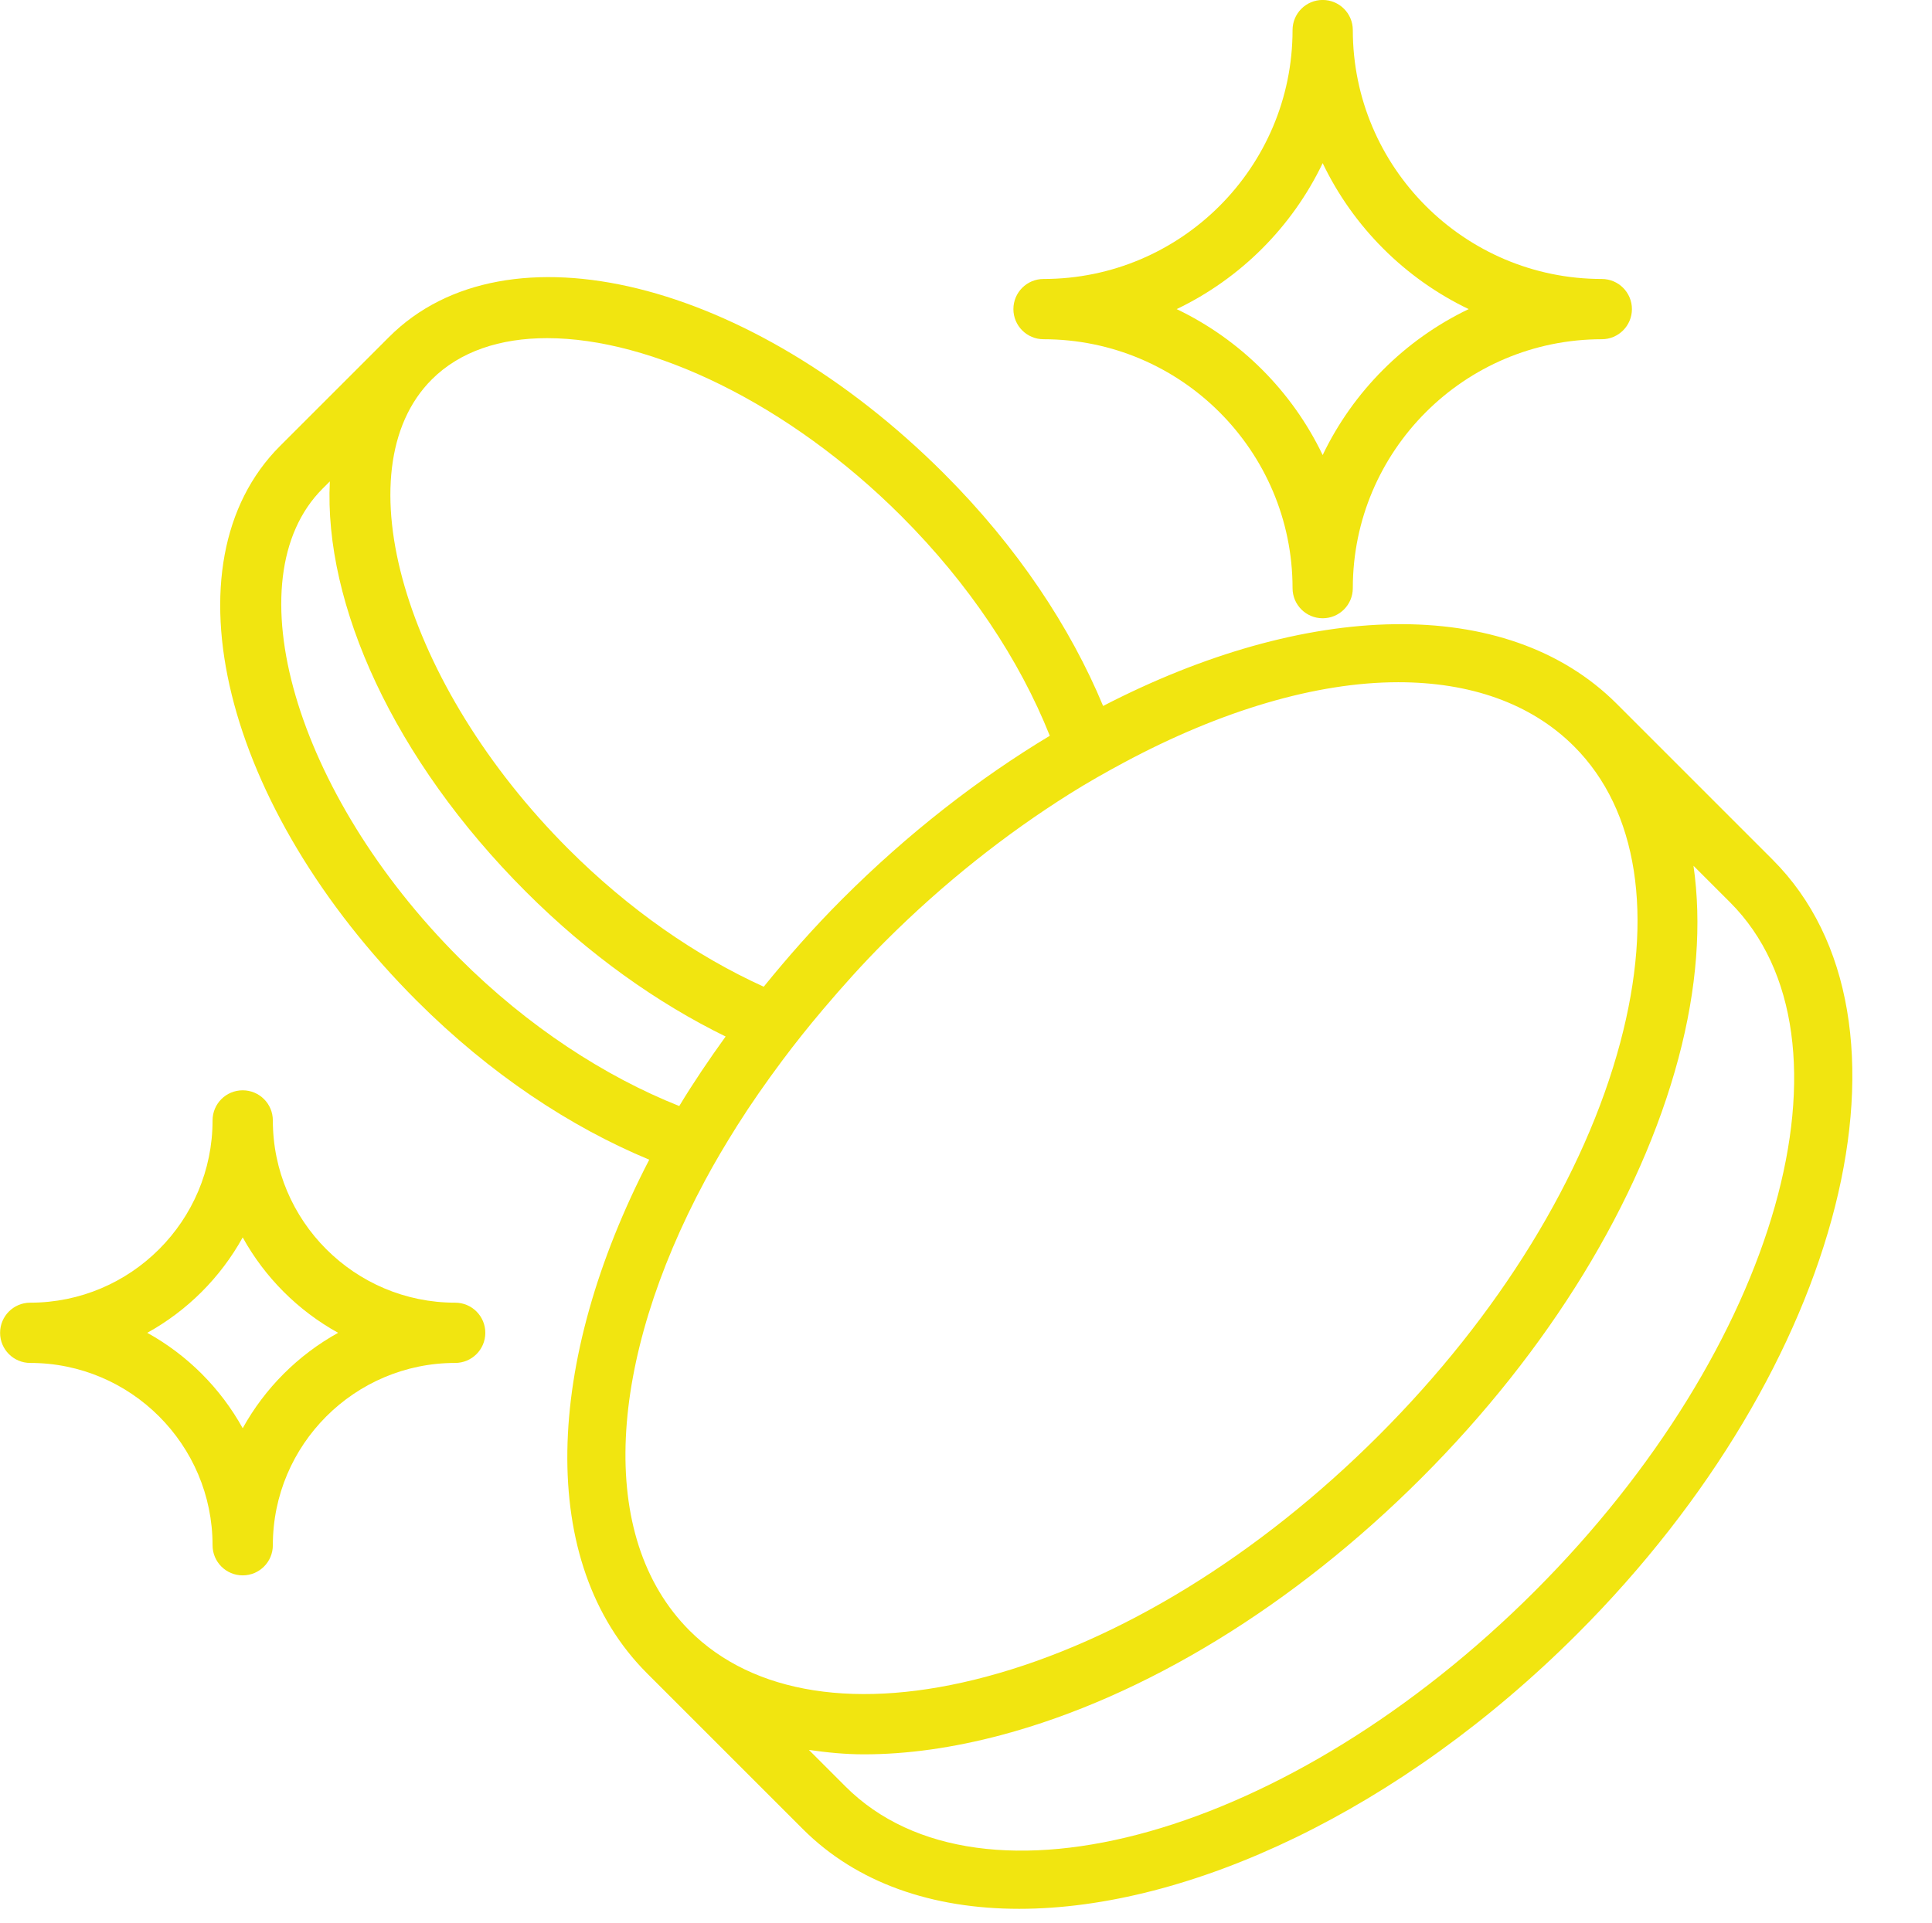 <?xml version="1.0" encoding="UTF-8"?><svg xmlns="http://www.w3.org/2000/svg" xmlns:xlink="http://www.w3.org/1999/xlink" contentScriptType="text/ecmascript" fill="#000000" width="442" zoomAndPan="magnify" contentStyleType="text/css" viewBox="44.1 37.6 442.0 440.0" height="440" preserveAspectRatio="xMidYMid meet" version="1"><g fill="#f1e510" id="change1_1"><path fill="inherit" d="M 346.699 74.934 C 353.684 89.516 365.52 101.355 380.102 108.336 C 365.52 115.316 353.684 127.152 346.699 141.734 C 339.719 127.152 327.883 115.316 313.293 108.336 C 327.883 101.355 339.719 89.516 346.699 74.934 Z M 282.84 115.23 C 314.25 115.23 339.809 140.781 339.809 172.188 C 339.809 176 342.891 179.082 346.699 179.082 C 350.512 179.082 353.594 176 353.594 172.188 C 353.594 140.781 379.145 115.23 410.555 115.23 C 414.363 115.23 417.449 112.145 417.449 108.336 C 417.449 104.523 414.363 101.441 410.555 101.441 C 379.145 101.441 353.594 75.891 353.594 44.48 C 353.594 40.672 350.512 37.59 346.699 37.59 C 342.891 37.59 339.809 40.672 339.809 44.48 C 339.809 75.891 314.25 101.441 282.84 101.441 C 279.031 101.441 275.945 104.523 275.945 108.336 C 275.945 112.145 279.031 115.23 282.84 115.23"/><path fill="inherit" d="M 99.625 364.434 C 94.555 355.266 86.961 347.668 77.789 342.598 C 86.961 337.531 94.555 329.934 99.625 320.766 C 104.695 329.934 112.289 337.531 121.457 342.598 C 112.289 347.668 104.695 355.266 99.625 364.434 Z M 148.234 335.703 C 125.234 335.703 106.52 316.996 106.52 293.996 C 106.52 290.184 103.434 287.102 99.625 287.102 C 95.812 287.102 92.73 290.184 92.73 293.996 C 92.73 316.996 74.012 335.703 51.016 335.703 C 47.203 335.703 44.121 338.789 44.121 342.598 C 44.121 346.41 47.203 349.492 51.016 349.492 C 74.012 349.492 92.73 368.211 92.73 391.211 C 92.73 395.02 95.812 398.105 99.625 398.105 C 103.434 398.105 106.52 395.02 106.52 391.211 C 106.52 368.211 125.234 349.492 148.234 349.492 C 152.047 349.492 155.129 346.41 155.129 342.598 C 155.129 338.789 152.047 335.703 148.234 335.703"/><path fill="inherit" d="M 395.203 401.738 C 339.41 457.52 268.676 477.562 237.531 446.418 L 229.156 438.043 C 233.227 438.629 237.387 439.059 241.773 439.059 C 251.574 439.059 262.125 437.59 273.234 434.629 C 306.008 425.883 340.121 404.996 369.289 375.824 C 398.461 346.66 419.348 312.543 428.094 279.77 C 432.379 263.707 433.418 248.883 431.535 235.723 L 439.883 244.066 C 471.031 275.219 450.988 345.953 395.203 401.738 Z M 205.426 307.688 C 207.656 303.523 210.133 299.359 212.754 295.195 C 215.879 290.238 219.328 285.309 222.98 280.406 C 225.93 276.453 229.043 272.543 232.328 268.664 C 236.801 263.383 241.469 258.156 246.547 253.082 C 259.992 239.637 274.316 228.387 288.734 219.309 C 292.902 216.688 297.062 214.336 301.227 212.102 C 323.34 200.238 345.184 193.719 363.988 193.719 C 380.258 193.719 394.262 198.445 404.219 208.402 C 418.801 222.984 422.543 247.07 414.77 276.207 C 406.641 306.68 387.023 338.594 359.539 366.074 C 332.059 393.559 300.145 413.18 269.672 421.305 C 240.531 429.082 216.449 425.324 201.867 410.754 C 180.379 389.266 183.266 348.945 205.426 307.688 Z M 149.191 256.859 C 111.594 219.258 97.27 170.055 117.91 149.41 L 119.559 147.766 C 118.164 175.832 134.141 211.383 164.398 241.645 C 178.895 256.141 194.59 267.199 210.109 274.793 C 206.316 280.059 202.723 285.359 199.5 290.703 C 182.645 284.004 164.93 272.598 149.191 256.859 Z M 142.875 124.445 C 149.305 118.016 158.504 114.98 169.262 114.98 C 193.039 114.98 224.434 129.832 250.32 155.719 C 265.801 171.199 277.383 188.668 284.27 205.973 C 267.945 215.805 251.816 228.309 236.797 243.332 C 230.301 249.828 224.375 256.562 218.824 263.398 C 203.371 256.383 187.965 245.711 174.148 231.895 C 136.555 194.297 122.234 145.09 142.875 124.445 Z M 449.629 234.316 L 413.969 198.652 C 388.645 173.34 342.672 175.242 296.469 199.152 C 289.023 181.242 276.91 162.812 260.07 145.973 C 215.723 101.617 159.957 87.875 133.125 114.699 L 108.16 139.664 C 81.34 166.484 95.082 222.246 139.441 266.605 C 156.285 283.449 174.719 295.543 192.633 302.98 C 168.703 349.188 166.785 395.176 192.117 420.504 L 227.781 456.168 C 240.148 468.535 257.426 474.41 277.266 474.41 C 316.02 474.41 364.496 451.945 404.953 411.488 C 466.117 350.32 486.16 270.844 449.629 234.316"/></g></svg>
